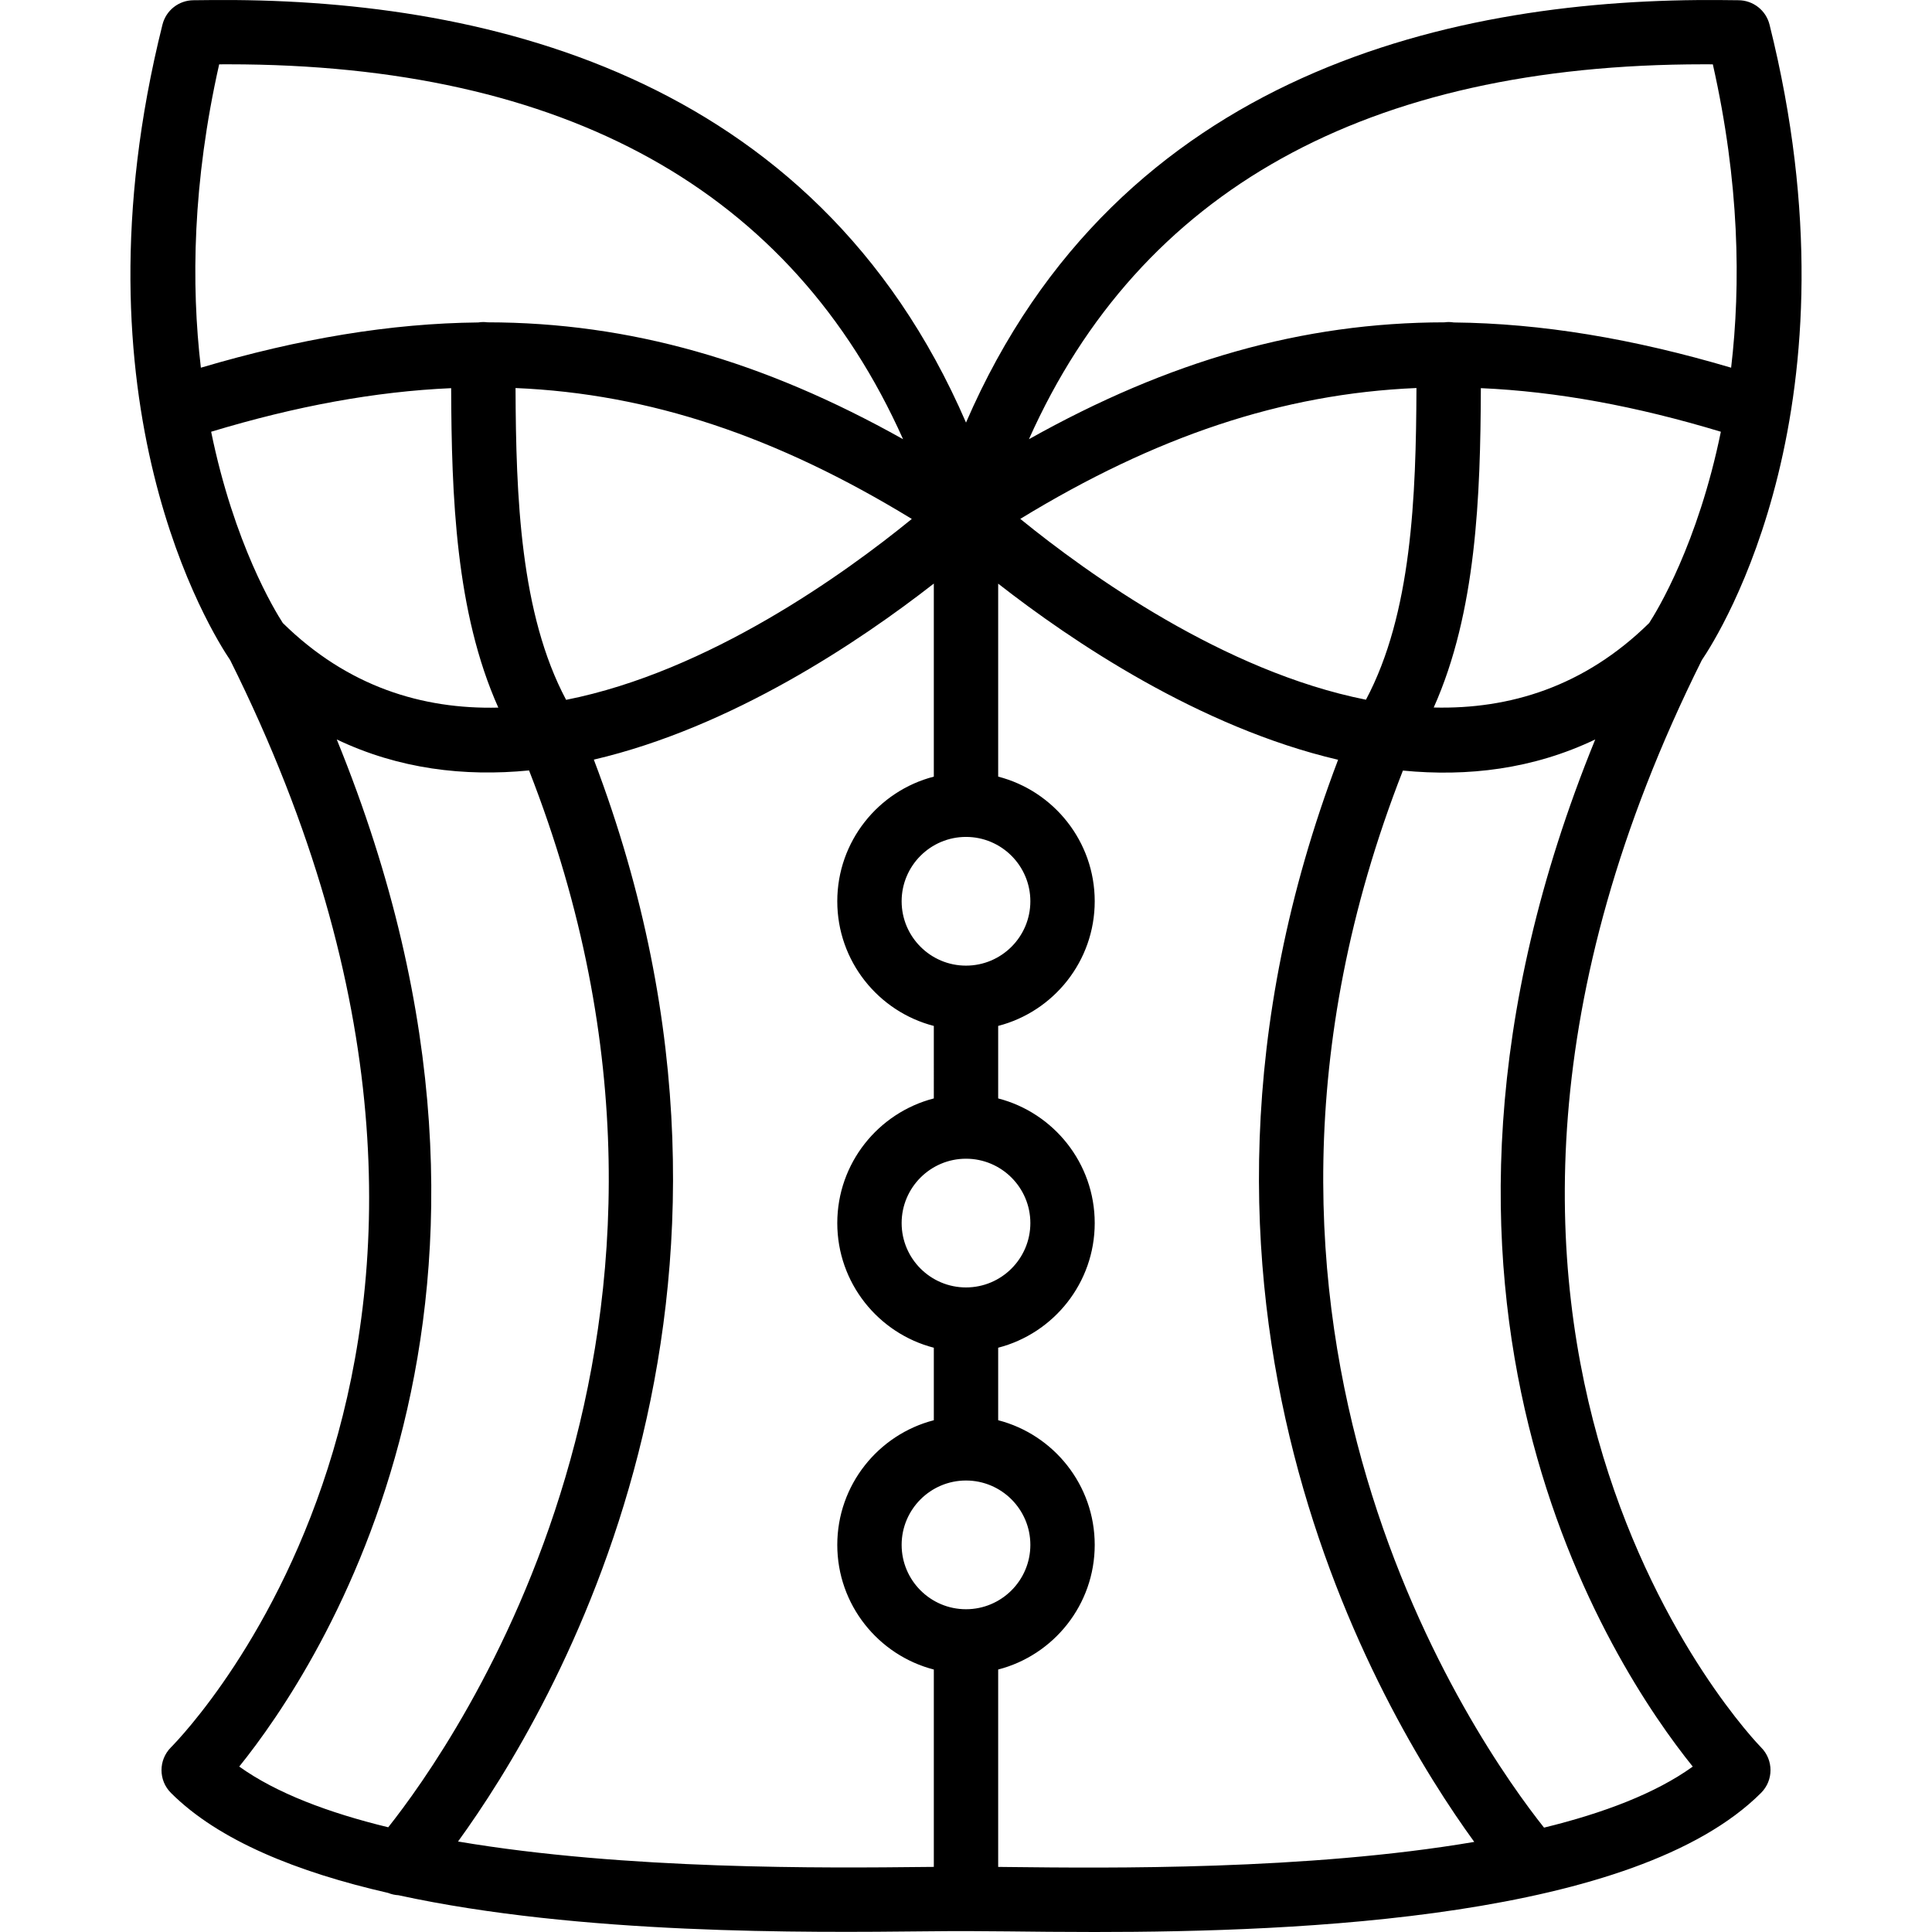 <?xml version="1.0" encoding="iso-8859-1"?>
<!-- Generator: Adobe Illustrator 19.0.0, SVG Export Plug-In . SVG Version: 6.00 Build 0)  -->
<svg xmlns="http://www.w3.org/2000/svg" xmlns:xlink="http://www.w3.org/1999/xlink" version="1.1" id="Layer_1" x="0px" y="0px" viewBox="0 0 503.919 503.919" style="enable-background:new 0 0 503.919 503.919;" xml:space="preserve">
<g>
	<g>
		<path d="M443.883,172.177c4.778-7.045,42.408-66.782,17.661-165.754c-0.932-3.735-4.289-6.362-8.142-6.362l-4.138-0.042    C380.078-0.63,291.743,18.244,251.962,110.222C212.218,18.244,124.146-0.685,54.655,0.019l-4.138,0.042    c-3.853,0-7.21,2.619-8.142,6.362c-24.748,98.976,12.886,158.714,17.661,165.755c87.914,176.386-11.202,279.295-15.462,283.597    c-3.265,3.29-3.265,8.586,0.008,11.86c12.466,12.463,33.016,20.685,56.658,26.093c0.864,0.35,1.77,0.55,2.684,0.601    c47.421,10.326,106.32,9.746,137.61,9.415c8.402-0.084,13.018-0.076,21.512,0.017c6.429,0.076,14.025,0.159,22.444,0.159    c53.701,0,141.069-3.508,173.845-36.285c3.282-3.282,3.282-8.586,0-11.868C458.288,454.718,355.722,349.08,443.883,172.177z     M251.959,419.733c-9.258,0-16.787-7.529-16.787-16.787s7.529-16.787,16.787-16.787c9.258,0,16.787,7.529,16.787,16.787    S261.217,419.733,251.959,419.733z M251.959,335.798c-9.258,0-16.787-7.529-16.787-16.787c0-9.258,7.529-16.787,16.787-16.787    c9.258,0,16.787,7.529,16.787,16.787C268.746,328.269,261.217,335.798,251.959,335.798z M251.959,251.864    c-9.258,0-16.787-7.529-16.787-16.787c0-9.258,7.529-16.787,16.787-16.787c9.258,0,16.787,7.529,16.787,16.787    C268.746,244.335,261.217,251.864,251.959,251.864z M73.771,162.505c-2.11-3.257-12.712-20.641-18.699-49.895    c22.136-6.688,42.769-10.492,62.6-11.367c0.102,28.171,1.17,58.443,12.302,83.322C110.218,185.047,90.686,179.14,73.771,162.505z     M147.657,182.538c-11.952-22.425-13.083-52.917-13.19-81.327c35.099,1.475,68.205,12.682,103.358,34.145    C220.419,149.551,184.931,175.147,147.657,182.538z M266.116,135.342c35.145-21.456,68.244-32.66,103.336-34.135    c-0.107,28.397-1.236,58.876-13.172,81.299C319.279,175.153,283.954,149.838,266.116,135.342z M386.247,101.239    c19.83,0.876,40.463,4.68,62.6,11.37c-5.987,29.252-16.588,46.637-18.699,49.895c-16.907,16.623-36.43,22.528-56.194,22.036    C385.078,159.665,386.145,129.402,386.247,101.239z M444.371,16.772c0.797,0,1.586,0.008,2.384,0.008    c6.946,30.816,7.328,57.394,4.771,79.125c-25.665-7.594-49.469-11.566-72.347-11.799c-0.429-0.068-0.866-0.113-1.314-0.113    c-0.373,0-0.738,0.033-1.098,0.08c-37.133,0.048-71.913,10.039-108.393,30.485C297.386,49.636,356.461,16.772,444.371,16.772z     M57.164,16.78c0.797,0,1.586-0.008,2.384-0.008c87.9,0,146.987,32.87,175.997,97.784    c-36.485-20.452-71.266-30.441-108.406-30.485c-0.356-0.046-0.717-0.078-1.085-0.078c-0.443,0-0.874,0.045-1.299,0.111    c-22.88,0.233-46.689,4.206-72.361,11.802C49.836,74.174,50.218,47.597,57.164,16.78z M87.834,192.866    c16.216,7.738,33.298,9.735,50.159,8.085c57.051,145.733-19.546,254.003-36.732,275.654c-15.587-3.786-29.196-8.911-38.859-15.837    C83.083,435.093,147.344,338.744,87.834,192.866z M241.367,486.956c-25.794,0.28-78.079,0.794-121.898-6.641    c24.674-34.001,88.827-141.601,35.418-282.184c36.045-8.422,69.319-30.816,88.679-45.92v50.355    c-14.466,3.735-25.18,16.893-25.18,32.512s10.714,28.776,25.18,32.512V286.5c-14.466,3.735-25.18,16.893-25.18,32.512    c0,15.619,10.714,28.776,25.18,32.512v18.911c-14.466,3.735-25.18,16.893-25.18,32.512s10.714,28.776,25.18,32.512v51.476    C242.85,486.941,242.121,486.948,241.367,486.956z M263.24,486.973c-0.996-0.011-1.956-0.022-2.887-0.032v-51.483    c14.466-3.735,25.18-16.893,25.18-32.512s-10.714-28.776-25.18-32.512v-18.911c14.466-3.735,25.18-16.893,25.18-32.512    c0-15.619-10.714-28.776-25.18-32.512v-18.911c14.466-3.735,25.18-16.893,25.18-32.512s-10.714-28.776-25.18-32.512v-50.329    c19.172,14.978,52.501,37.492,88.661,45.936c-53.428,140.688,10.883,248.338,35.513,282.25    C340.874,487.853,288.896,487.258,263.24,486.973z M402.726,476.696c-17.045-21.443-93.919-129.796-36.809-275.709    c16.859,1.645,33.946-0.361,50.168-8.121c-59.518,145.895,4.759,242.243,25.432,267.91    C431.839,467.75,418.259,472.9,402.726,476.696z"/>
	</g>
</g>
<g>
</g>
<g>
</g>
<g>
</g>
<g>
</g>
<g>
</g>
<g>
</g>
<g>
</g>
<g>
</g>
<g>
</g>
<g>
</g>
<g>
</g>
<g>
</g>
<g>
</g>
<g>
</g>
<g>
</g>
</svg>

